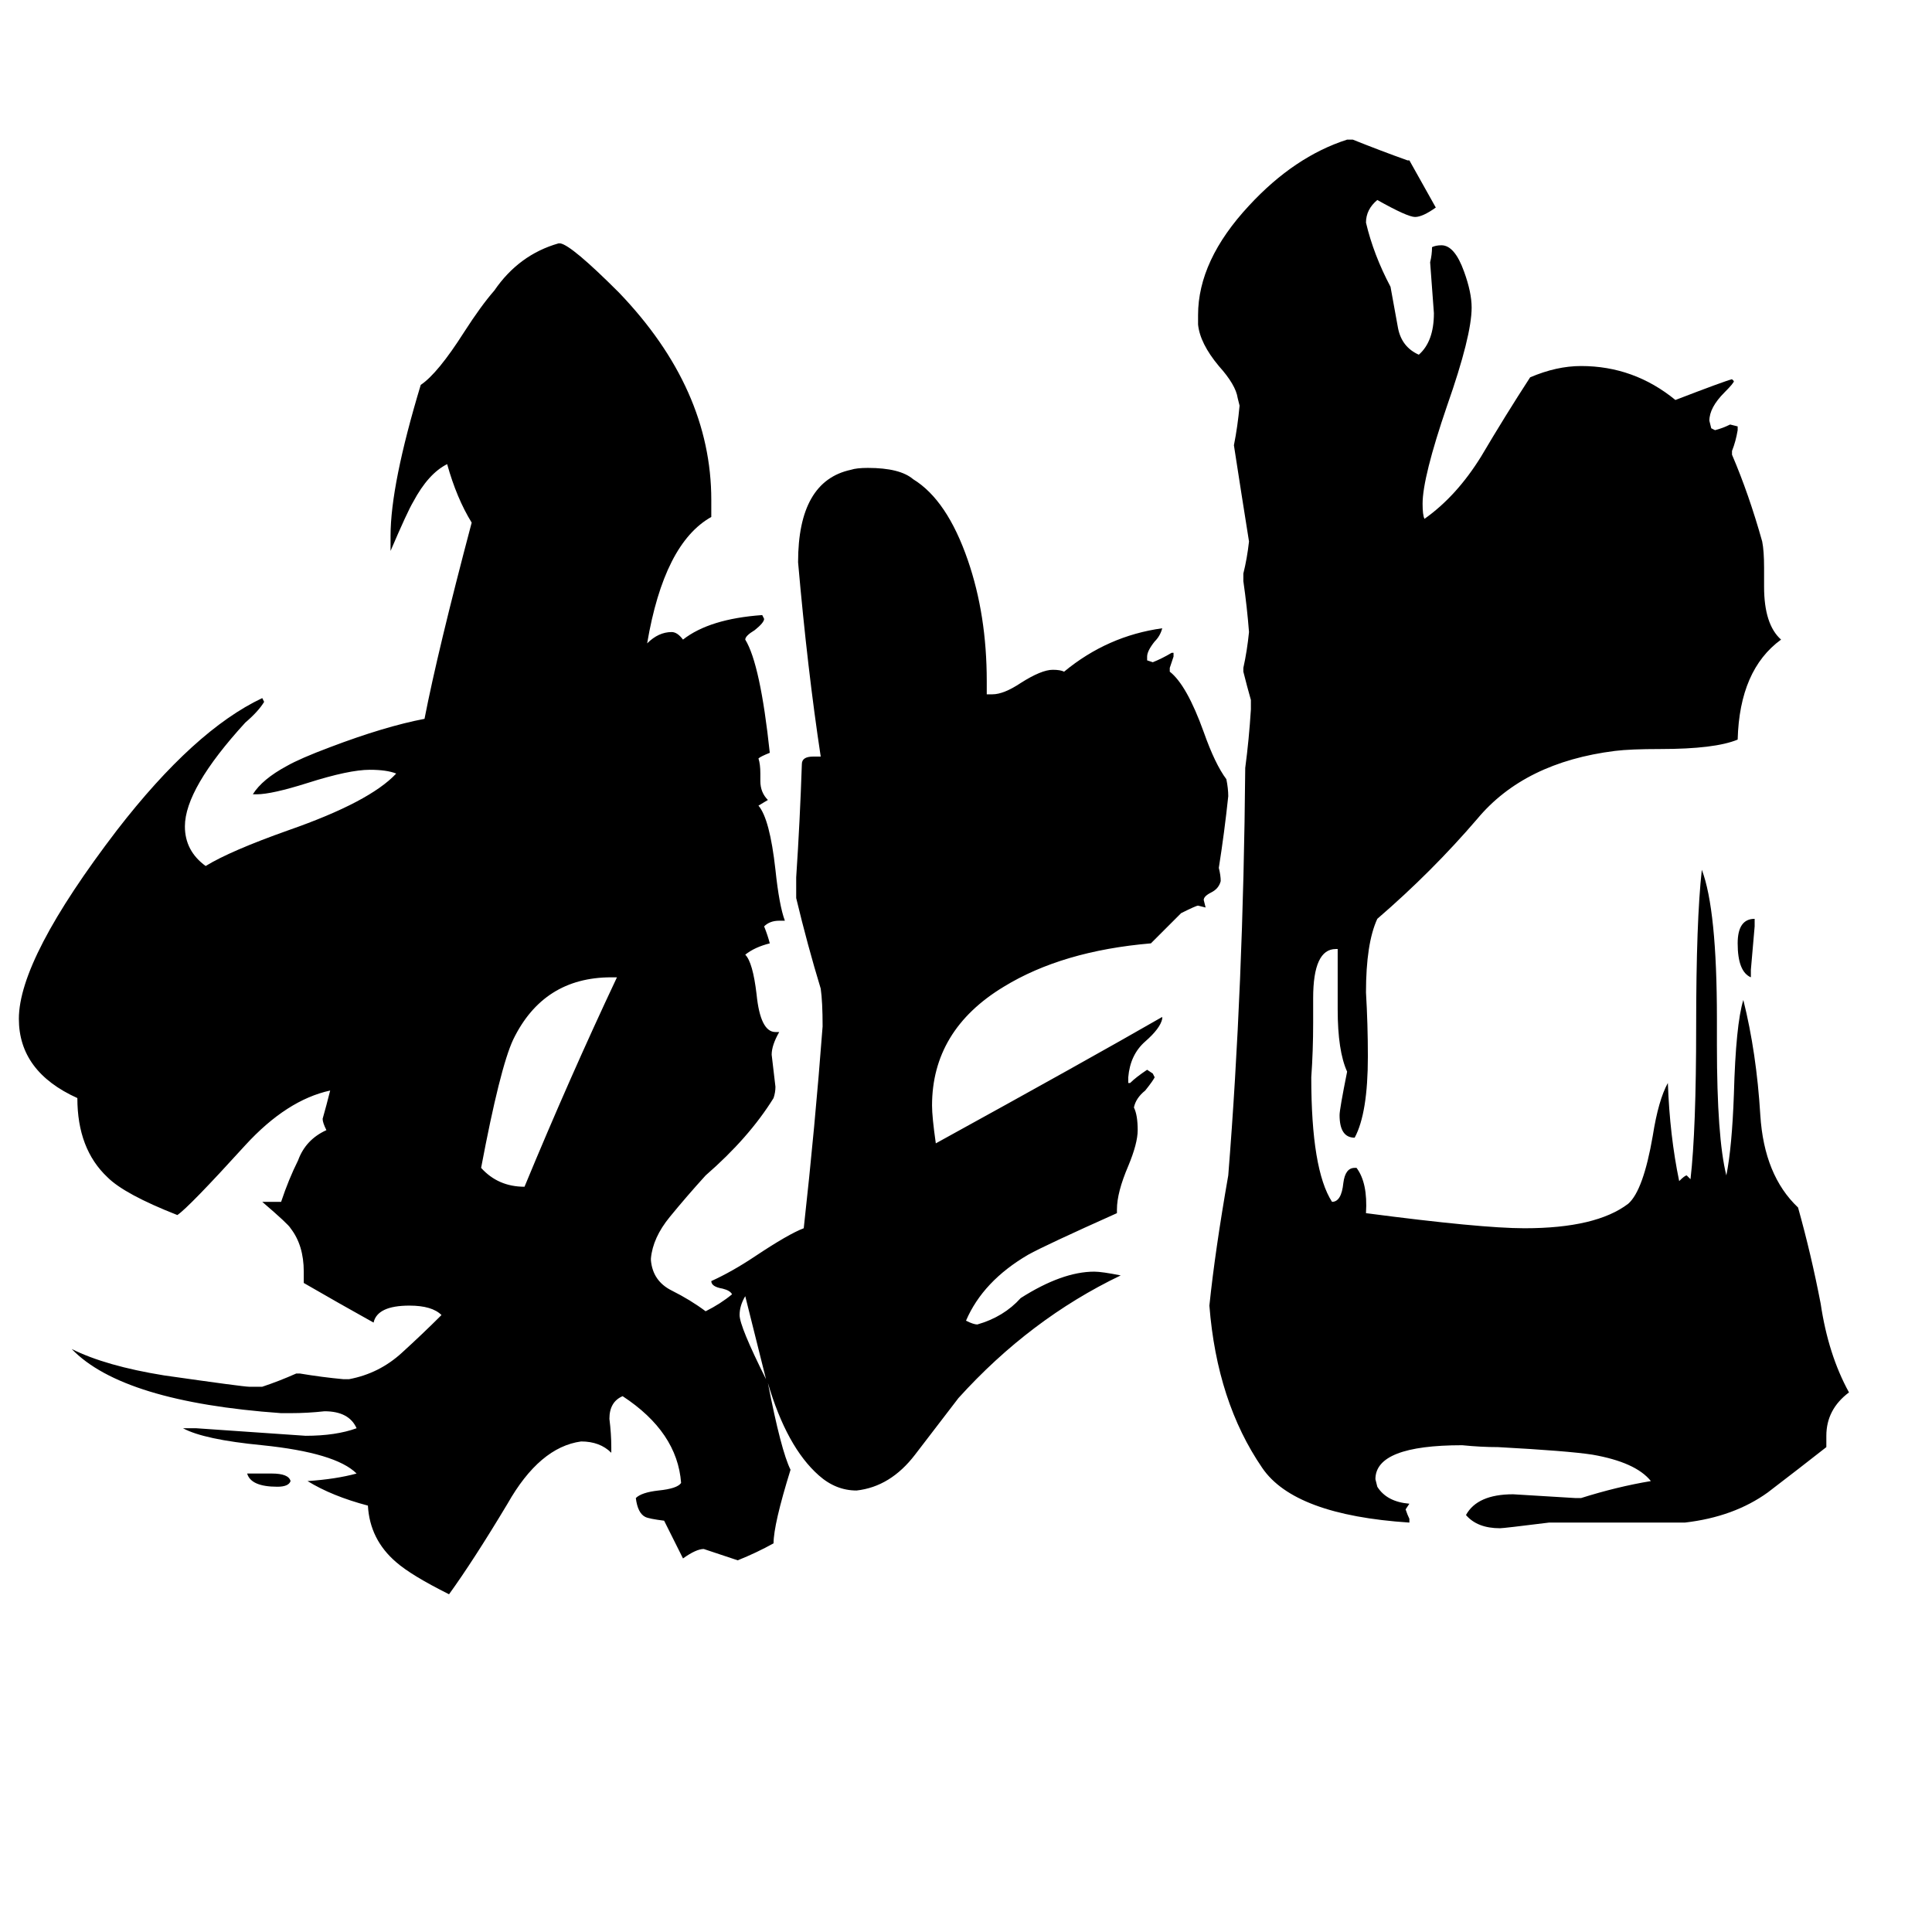 <svg xmlns="http://www.w3.org/2000/svg" viewBox="0 -800 1024 1024">
	<path fill="#000000" d="M131 -19H144Q153 -19 154 -15Q153 -12 147 -12Q133 -12 131 -19ZM406 -69L395 -113Q392 -108 392 -103Q392 -97 406 -69ZM928 -286V-282Q921 -285 921 -300Q921 -313 930 -313V-309Q929 -297 928 -286ZM327 -282H324Q288 -282 272 -249Q265 -234 255 -181Q264 -171 278 -171Q302 -229 327 -282ZM968 -39V-33Q954 -22 937 -9Q919 4 893 7H821Q797 10 795 10Q783 10 777 3Q783 -8 802 -8Q819 -7 835 -6H838Q857 -12 875 -15Q867 -25 844 -29Q831 -31 794 -33Q785 -33 775 -34Q729 -34 729 -16L730 -12Q735 -4 747 -3L745 0Q746 3 747 5V7Q686 3 669 -22Q645 -57 641 -108Q644 -137 651 -177Q659 -277 660 -393Q662 -408 663 -424V-429Q661 -436 659 -444V-446Q661 -455 662 -465Q661 -478 659 -492V-496Q661 -504 662 -513Q658 -538 654 -564Q656 -574 657 -585L656 -589Q655 -596 646 -606Q636 -618 635 -628V-633Q635 -662 662 -691Q686 -717 714 -726H717Q732 -720 746 -715H747L761 -690Q754 -685 750 -685Q746 -685 730 -694Q724 -689 724 -682Q728 -665 737 -648Q739 -637 741 -626Q743 -616 752 -612Q760 -619 760 -634Q759 -647 758 -661Q759 -665 759 -669Q761 -670 764 -670Q771 -670 776 -656Q780 -645 780 -637Q780 -622 767 -585Q754 -547 754 -533Q754 -527 755 -525Q772 -537 785 -558Q798 -580 811 -600Q825 -606 838 -606Q866 -606 888 -588Q914 -598 918 -599L919 -598Q919 -597 914 -592Q906 -584 906 -577L907 -573L909 -572Q913 -573 917 -575L921 -574V-572Q920 -566 918 -561V-559Q927 -538 934 -513Q935 -508 935 -499V-489Q935 -469 944 -461Q922 -445 921 -408Q909 -403 880 -403Q864 -403 856 -402Q808 -396 783 -366Q759 -338 730 -313Q724 -300 724 -274Q725 -257 725 -240Q725 -210 718 -197Q710 -197 710 -209Q710 -212 714 -232Q709 -243 709 -265V-297H708Q696 -297 696 -271V-258Q696 -243 695 -229Q695 -180 706 -163Q711 -163 712 -173Q713 -181 718 -181H719Q725 -173 724 -157Q785 -149 808 -149Q846 -149 863 -162Q871 -169 876 -198Q879 -217 884 -226Q885 -198 890 -174Q893 -177 894 -177L896 -175Q899 -201 899 -256Q899 -312 902 -339Q910 -318 910 -260V-246Q910 -197 915 -177Q918 -192 919 -220Q920 -257 924 -270Q931 -242 933 -209Q935 -177 953 -160Q960 -135 965 -109Q969 -82 980 -62Q968 -53 968 -39ZM592 -159V-157Q554 -140 545 -135Q521 -121 512 -100Q516 -98 518 -98Q532 -102 541 -112Q563 -126 580 -126Q584 -126 594 -124Q546 -101 508 -59Q498 -46 485 -29Q472 -12 454 -10Q443 -10 434 -18Q417 -33 407 -67Q414 -31 419 -21Q410 8 410 18Q401 23 391 27Q382 24 373 21Q369 21 362 26Q357 16 352 6Q344 5 342 4Q338 2 337 -6Q340 -9 349 -10Q359 -11 361 -14Q359 -41 330 -60Q323 -57 323 -48Q324 -40 324 -33V-30Q318 -36 308 -36Q286 -33 269 -3Q251 27 238 45Q218 35 210 28Q196 16 195 -2Q176 -7 163 -15Q178 -16 189 -19Q178 -30 139 -34Q108 -37 97 -43H104Q133 -41 162 -39Q178 -39 189 -43Q185 -52 172 -52Q163 -51 154 -51H149Q65 -57 38 -85Q56 -76 87 -71Q129 -65 132 -65H139Q148 -68 157 -72H159Q171 -70 182 -69H185Q201 -72 213 -83Q224 -93 234 -103Q229 -108 217 -108Q200 -108 198 -99Q180 -109 161 -120V-126Q161 -140 154 -149Q153 -151 139 -163H149Q153 -175 158 -185Q162 -196 173 -201Q171 -205 171 -207Q173 -214 175 -222Q152 -217 130 -193Q100 -160 94 -156Q66 -167 57 -176Q41 -191 41 -218Q10 -232 10 -260Q10 -292 62 -360Q103 -413 139 -430L140 -428Q137 -423 130 -417Q98 -382 98 -362Q98 -349 109 -341Q122 -349 153 -360Q196 -375 210 -390Q205 -392 196 -392Q185 -392 163 -385Q144 -379 136 -379H134Q139 -387 152 -394Q159 -398 175 -404Q204 -415 225 -419Q232 -455 250 -523Q242 -536 237 -554Q227 -549 219 -534Q216 -529 207 -508V-516Q207 -543 223 -596Q232 -602 246 -624Q255 -638 262 -646Q275 -665 296 -671H297Q303 -670 328 -645Q377 -594 377 -535V-526Q352 -512 343 -459Q349 -465 356 -465Q359 -465 362 -461Q376 -472 404 -474L405 -472Q405 -470 400 -466Q395 -463 395 -461Q403 -448 408 -401Q403 -399 402 -398Q403 -395 403 -390V-386Q403 -380 407 -376L402 -373Q408 -366 411 -339Q413 -320 416 -312H413Q408 -312 405 -309Q407 -304 408 -300Q400 -298 395 -294Q399 -290 401 -273Q403 -253 411 -253H413Q409 -246 409 -241Q410 -232 411 -224Q411 -221 410 -218Q397 -197 374 -177Q364 -166 355 -155Q346 -144 345 -133V-132Q346 -121 356 -116Q366 -111 374 -105Q382 -109 388 -114Q387 -116 383 -117Q377 -118 377 -121Q388 -126 400 -134Q418 -146 426 -149Q432 -203 436 -256Q436 -269 435 -276Q428 -299 422 -324V-335Q424 -365 425 -395Q425 -399 431 -399H435Q428 -445 423 -502Q423 -545 451 -551Q454 -552 460 -552Q477 -552 484 -546Q502 -535 513 -503Q523 -474 523 -439V-432H526Q532 -432 541 -438Q552 -445 558 -445Q562 -445 564 -444Q587 -463 616 -467Q615 -463 612 -460Q608 -455 608 -452V-450L611 -449Q616 -451 621 -454H622V-452Q621 -449 620 -446V-444Q629 -437 638 -412Q644 -395 650 -387Q651 -382 651 -378Q649 -359 646 -340Q647 -336 647 -333Q646 -329 642 -327Q638 -325 638 -323L639 -319L635 -320Q634 -320 626 -316Q618 -308 610 -300Q563 -296 532 -277Q494 -254 494 -214Q494 -208 496 -194Q576 -238 616 -261V-260Q615 -255 607 -248Q599 -241 598 -229V-226H599Q602 -229 608 -233L611 -231L612 -229Q611 -227 607 -222Q602 -218 601 -213Q603 -209 603 -201Q603 -194 598 -182Q592 -168 592 -159Z"/>
</svg>